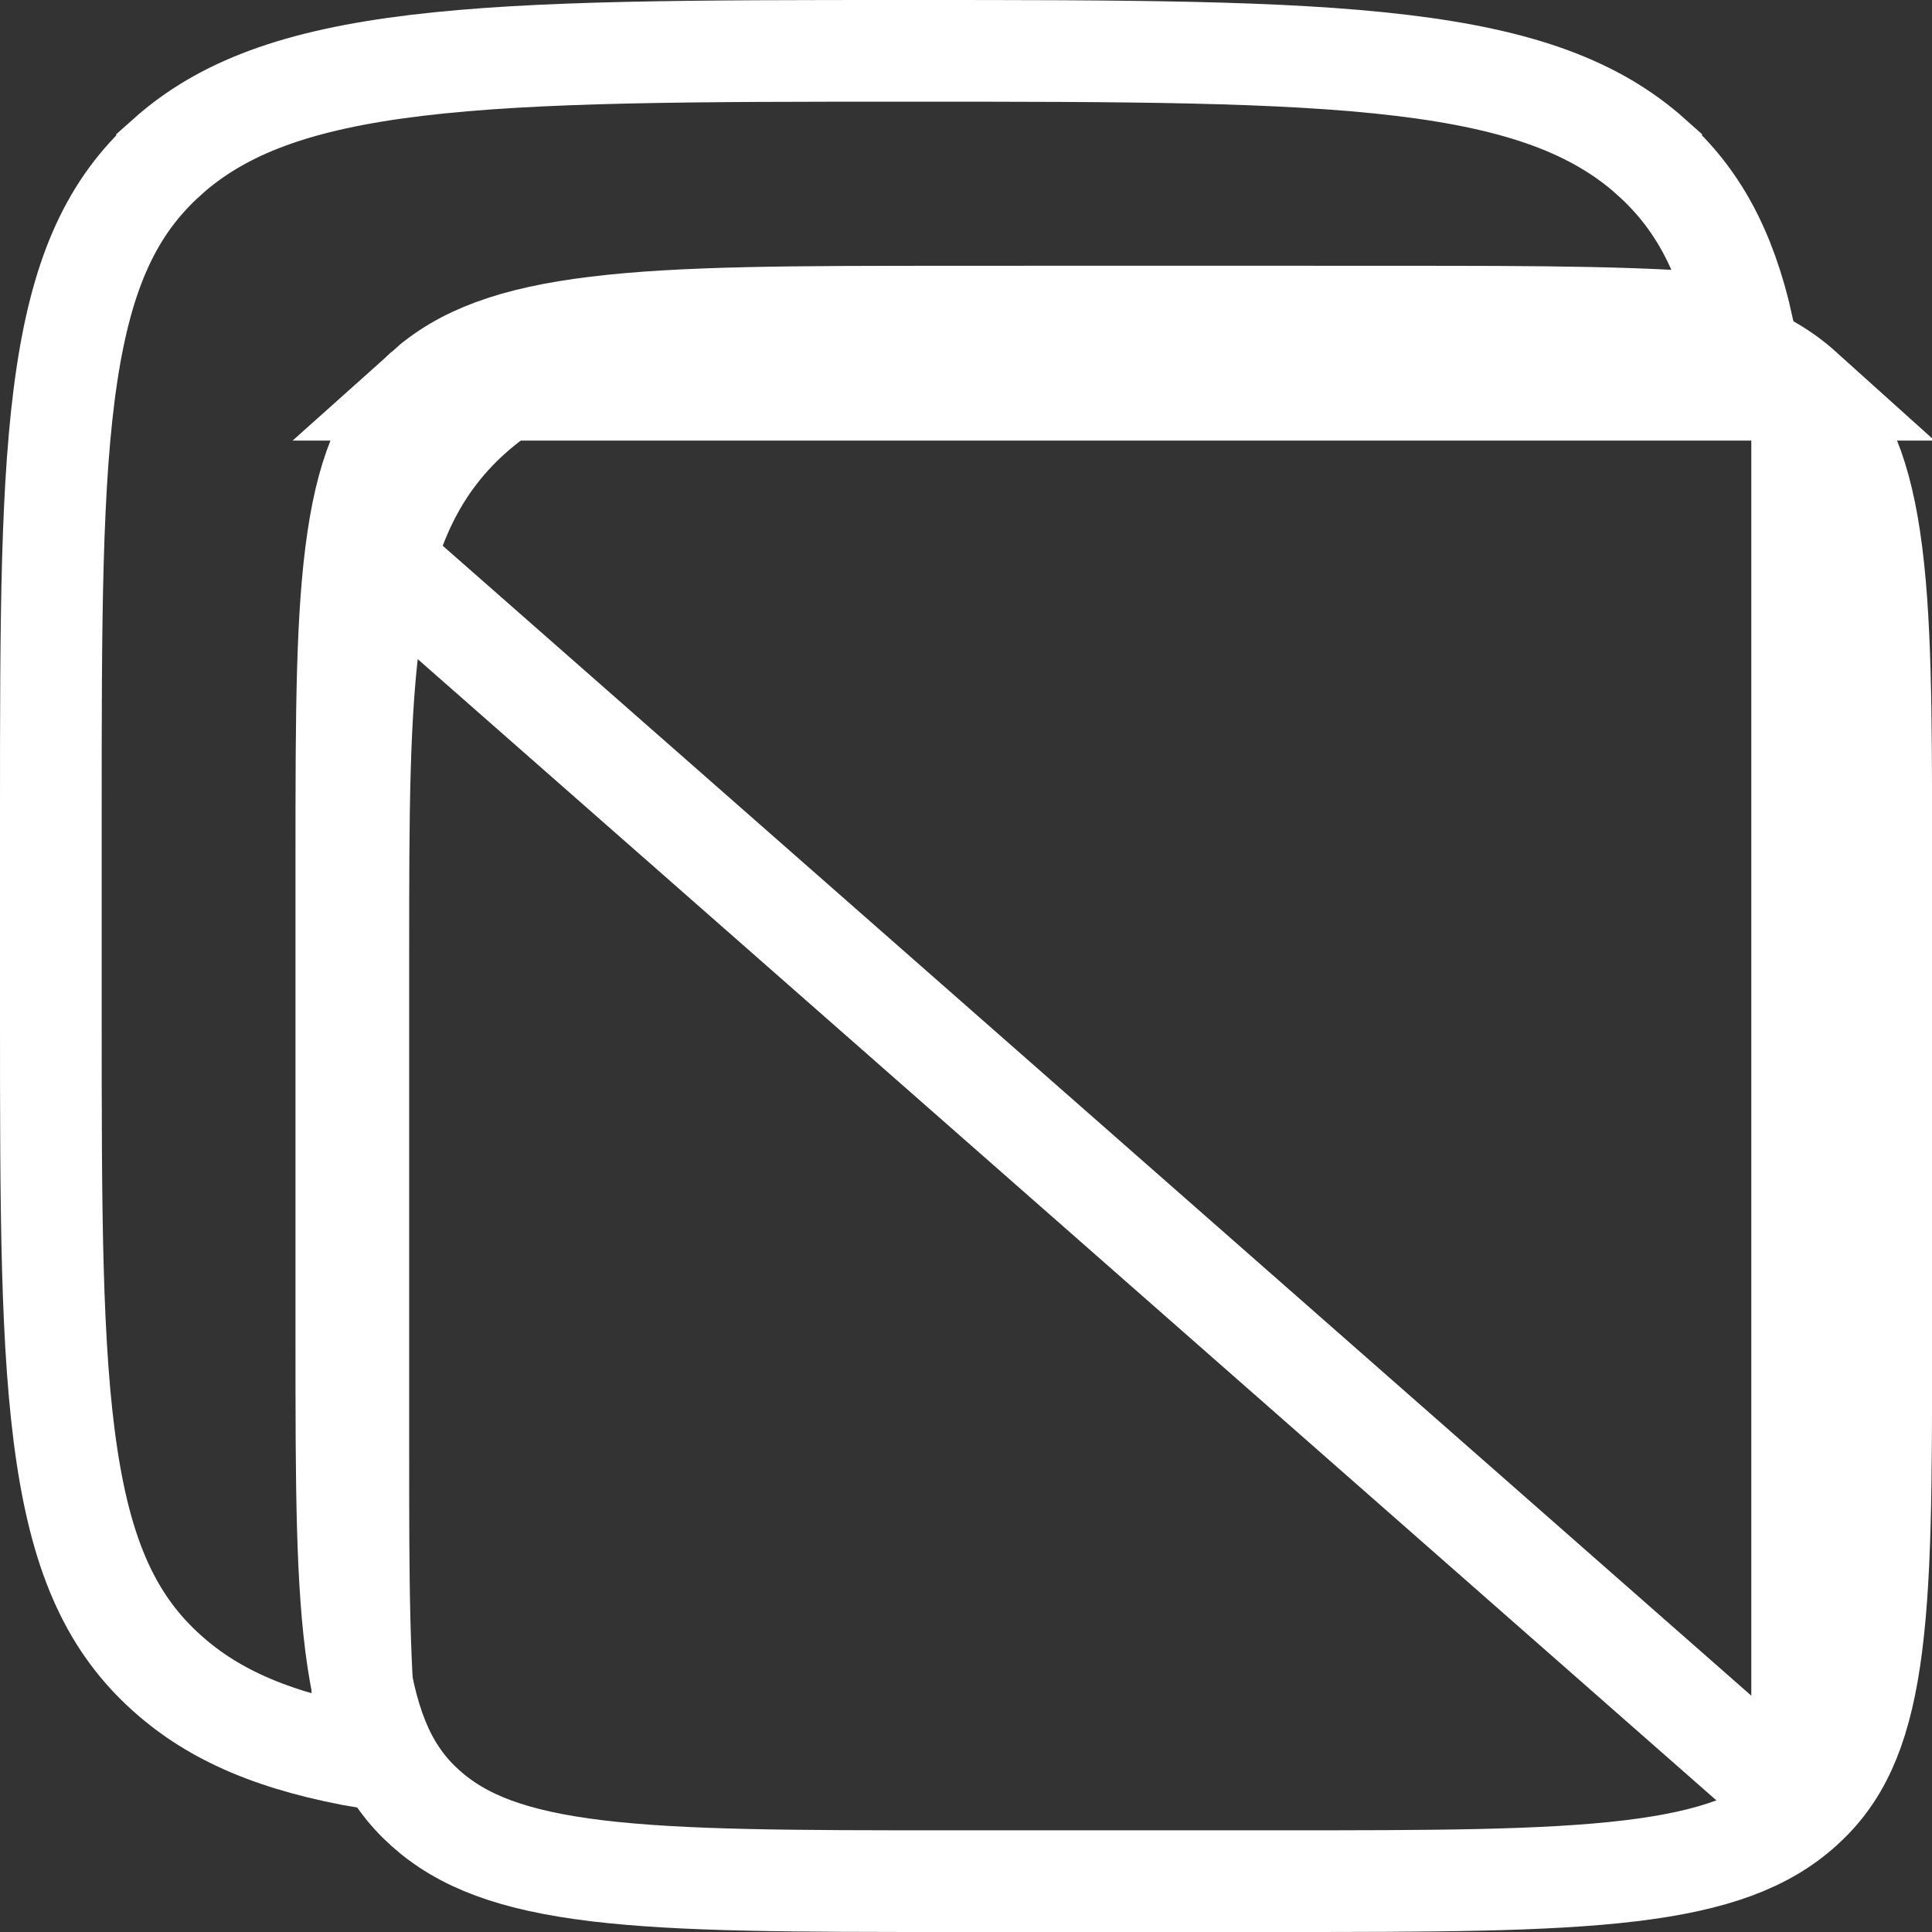 <svg width="19" height="19" viewBox="0 0 19 19" fill="none" xmlns="http://www.w3.org/2000/svg">
<rect x="0" y="0" width="19" height="19" fill="#333333" stroke="none"/>
<path d="M17.723 3.833L17.723 3.833C17.362 3.508 16.865 3.317 16.035 3.217C15.195 3.115 14.093 3.114 12.563 3.114H9.344C7.814 3.114 6.711 3.115 5.872 3.217C5.042 3.317 4.545 3.508 4.183 3.833L17.723 3.833ZM17.723 3.833C18.078 4.151 18.28 4.577 18.388 5.299C18.499 6.04 18.501 7.019 18.501 8.397V13.217C18.501 14.596 18.499 15.574 18.388 16.316C18.28 17.037 18.078 17.463 17.723 17.781L17.723 17.781M17.723 3.833L17.723 17.781M17.723 17.781C17.362 18.106 16.865 18.298 16.035 18.398C15.195 18.499 14.093 18.5 12.563 18.5H9.344C7.814 18.5 6.711 18.499 5.872 18.398C5.041 18.298 4.545 18.106 4.183 17.781C3.828 17.463 3.626 17.037 3.518 16.316C3.407 15.574 3.406 14.596 3.406 13.217V8.397C3.406 7.019 3.408 6.04 3.519 5.299M17.723 17.781L3.519 5.299M3.519 5.299C3.626 4.577 3.829 4.151 4.183 3.833L3.519 5.299Z" stroke="white"/>
<path d="M1.643 1.545L1.643 1.544C2.188 1.057 2.924 0.784 4.096 0.643C5.276 0.501 6.821 0.5 8.941 0.5C11.061 0.5 12.607 0.501 13.787 0.643C14.959 0.784 15.694 1.057 16.239 1.544L16.239 1.545C16.687 1.945 16.967 2.455 17.137 3.208C16.248 3.114 15.137 3.114 13.746 3.114L13.68 3.114H10.461H10.427C8.938 3.114 7.776 3.114 6.869 3.223C5.946 3.335 5.213 3.567 4.632 4.089L4.632 4.089C4.043 4.618 3.775 5.297 3.647 6.15C3.524 6.975 3.524 8.028 3.524 9.355L3.524 9.397V14.216L3.524 14.294C3.524 15.503 3.524 16.49 3.624 17.289C2.719 17.135 2.111 16.875 1.644 16.456L1.643 16.455C1.106 15.975 0.812 15.338 0.658 14.315C0.501 13.271 0.5 11.901 0.5 10V8C0.5 6.099 0.501 4.729 0.658 3.685C0.812 2.662 1.106 2.025 1.643 1.545Z" stroke="white"/>
</svg>
